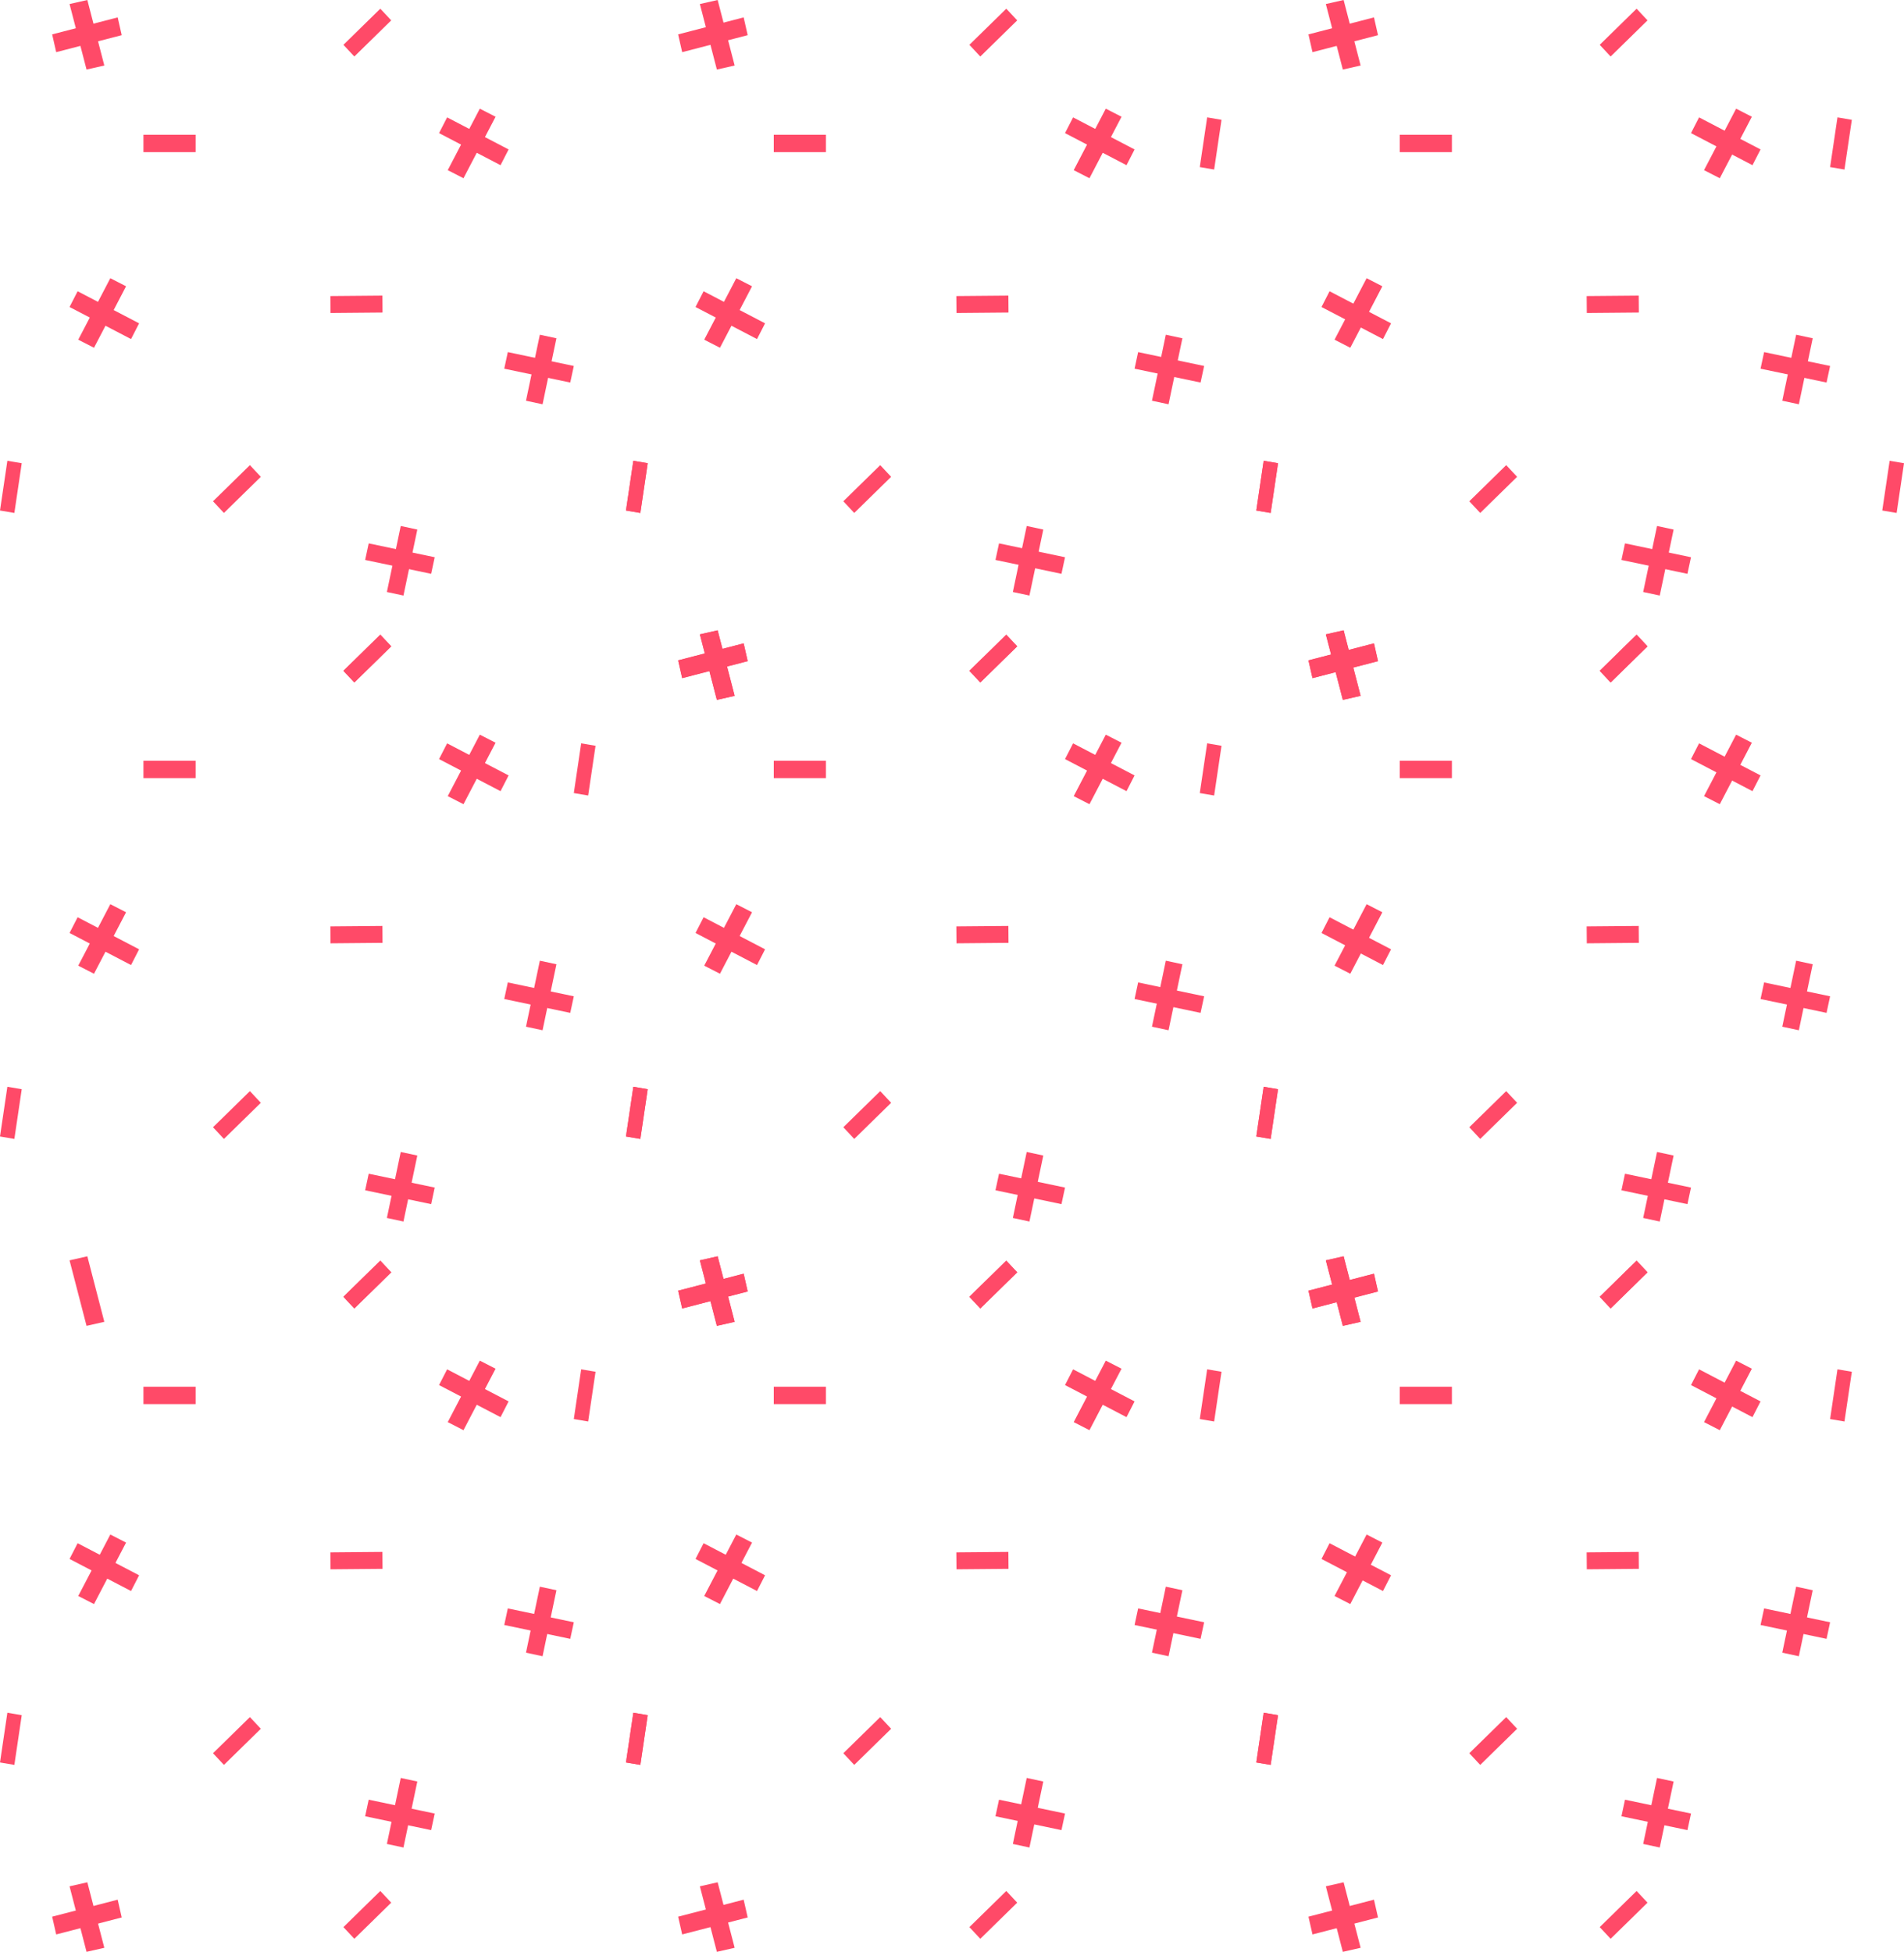 <?xml version="1.0" encoding="UTF-8"?>
<svg width="438px" height="449px" viewBox="0 0 438 449" version="1.1" xmlns="http://www.w3.org/2000/svg" xmlns:xlink="http://www.w3.org/1999/xlink">
    <!-- Generator: Sketch 48.2 (47327) - http://www.bohemiancoding.com/sketch -->
    <title>teaser_pattern</title>
    <desc>Created with Sketch.</desc>
    <defs></defs>
    <g id="Home-S2-Desktop-768-1260" stroke="none" stroke-width="1" fill="none" fill-rule="evenodd" transform="translate(-146, -405)">
        <g id="Group-43" transform="translate(146, 405)" fill="#FF4A68">
            <g id="Group-8" transform="translate(219, 224.5) scale(1, -1) translate(-219, -224.5) ">
                <polygon id="Fill-4" points="301 152.09 301.929 148 317 151.91 316.071 156"></polygon>
                <polygon id="Fill-6" points="305 159.071 309.09 160 313 144.929 308.91 144"></polygon>
                <polygon id="Fill-8" points="390.857 134 389 130.379 403.143 123 405 126.621"></polygon>
                <polygon id="Fill-10" points="399.378 136 403 134.143 395.622 120 392 121.858"></polygon>
                <polygon id="Fill-12" points="305.857 94 304 90.379 318.143 83 320 86.622"></polygon>
                <polygon id="Fill-14" points="314.379 96 318 94.143 310.622 80 307 81.858"></polygon>
                <polygon id="Fill-16" points="322 130 334 130 334 126 322 126"></polygon>
                <polygon id="Fill-18" points="426 133.438 424.303 122 421 122.563 422.697 134"></polygon>
                <polygon id="Fill-19" points="294 54.438 292.304 43 289 43.563 290.697 55"></polygon>
                <polygon id="Fill-20" points="388.181 28 389 31.812 373.819 35 373 31.188"></polygon>
                <polygon id="Fill-21" points="381.812 24 378 24.818 381.188 40 385 39.182"></polygon>
                <polygon id="Fill-22" points="420.182 72 421 75.812 405.818 79 405 75.188"></polygon>
                <polygon id="Fill-23" points="413.812 68 410 68.818 413.189 84 417 83.182"></polygon>
                <polygon id="Fill-24" points="338 45.687 346.488 54 349 51.313 340.512 43"></polygon>
                <polygon id="Fill-25" points="368 150.687 376.488 159 379 156.313 370.512 148"></polygon>
                <polygon id="Fill-26" points="365 91.896 376.969 92 377 88.106 365.031 88"></polygon>
                <polygon id="Fill-27" points="301 8.09 301.929 4 317 7.91 316.071 12"></polygon>
                <polygon id="Fill-28" points="305 15.071 309.09 16 313 0.929 308.91 0"></polygon>
                <polygon id="Fill-29" points="368 5.688 376.488 14 379 11.312 370.512 3"></polygon>
                <polygon id="Fill-31" points="301 297.091 301.929 293 317 296.91 316.071 301"></polygon>
                <polygon id="Fill-32" points="305 303.071 309.09 304 313 288.929 308.91 288"></polygon>
                <polygon id="Fill-33" points="390.857 278 389 274.379 403.143 267 405 270.621"></polygon>
                <polygon id="Fill-34" points="399.378 280 403 278.143 395.622 264 392 265.858"></polygon>
                <polygon id="Fill-35" points="305.857 238 304 234.379 318.143 227 320 230.621"></polygon>
                <polygon id="Fill-36" points="314.379 241 318 239.143 310.622 225 307 226.859"></polygon>
                <polygon id="Fill-37" points="322 274 334 274 334 270 322 270"></polygon>
                <polygon id="Fill-39" points="294 198.439 292.304 187 289 187.563 290.697 199"></polygon>
                <polygon id="Fill-40" points="388.181 172 389 175.811 373.819 179 373 175.189"></polygon>
                <polygon id="Fill-41" points="381.812 168 378 168.819 381.188 184 385 183.181"></polygon>
                <polygon id="Fill-42" points="420.182 216 421 219.811 405.818 223 405 219.188"></polygon>
                <polygon id="Fill-43" points="413.812 212 410 212.819 413.189 228 417 227.181"></polygon>
                <polygon id="Fill-44" points="338 189.688 346.488 198 349 195.312 340.512 187"></polygon>
                <polygon id="Fill-45" points="368 294.687 376.488 303 379 300.312 370.512 292"></polygon>
                <polygon id="Fill-46" points="365 235.896 376.969 236 377 232.107 365.031 232"></polygon>
                <polygon id="Fill-47" points="301 152.09 301.929 148 317 151.91 316.071 156"></polygon>
                <polygon id="Fill-48" points="305 159.071 309.09 160 313 144.929 308.91 144"></polygon>
                <polygon id="Fill-49" points="368 150.687 376.488 159 379 156.313 370.512 148"></polygon>
                <polygon id="Fill-50" points="438 342.438 436.303 331 433 331.563 434.697 343"></polygon>
                <polygon id="Fill-51" points="301 441.09 301.929 437 317 440.91 316.071 445"></polygon>
                <polygon id="Fill-52" points="305 448.071 309.09 449 313 433.929 308.91 433"></polygon>
                <polygon id="Fill-53" points="390.857 422 389 418.378 403.143 411 405 414.622"></polygon>
                <polygon id="Fill-54" points="399.378 424 403 422.143 395.622 408 392 409.858"></polygon>
                <polygon id="Fill-55" points="305.857 382 304 378.378 318.143 371 320 374.621"></polygon>
                <polygon id="Fill-56" points="314.379 385 318 383.143 310.622 369 307 370.858"></polygon>
                <polygon id="Fill-57" points="322 418 334 418 334 414 322 414"></polygon>
                <polygon id="Fill-58" points="426 421.438 424.303 410 421 410.563 422.697 422"></polygon>
                <polygon id="Fill-59" points="294 342.438 292.304 331 289 331.563 290.697 343"></polygon>
                <polygon id="Fill-60" points="388.181 317 389 320.812 373.819 324 373 320.189"></polygon>
                <polygon id="Fill-61" points="381.812 312 378 312.819 381.188 328 385 327.182"></polygon>
                <polygon id="Fill-62" points="420.182 361 421 364.811 405.818 368 405 364.189"></polygon>
                <polygon id="Fill-63" points="413.812 356 410 356.819 413.189 372 417 371.181"></polygon>
                <polygon id="Fill-64" points="338 333.688 346.488 342 349 339.313 340.512 331"></polygon>
                <polygon id="Fill-65" points="368 438.688 376.488 447 379 444.313 370.512 436"></polygon>
                <polygon id="Fill-66" points="365 380.896 376.969 381 377 377.106 365.031 377"></polygon>
                <polygon id="Fill-67" points="301 297.091 301.929 293 317 296.91 316.071 301"></polygon>
                <polygon id="Fill-68" points="305 303.071 309.09 304 313 288.929 308.91 288"></polygon>
                <polygon id="Fill-69" points="368 294.687 376.488 303 379 300.312 370.512 292"></polygon>
                <polygon id="Fill-70" points="294 54.438 292.304 43 289 43.563 290.697 55"></polygon>
                <polygon id="Fill-71" points="156 152.09 156.929 148 172 151.91 171.071 156"></polygon>
                <polygon id="Fill-72" points="161 159.071 165.09 160 169 144.929 164.91 144"></polygon>
                <polygon id="Fill-73" points="246.857 134 245 130.379 259.143 123 261 126.621"></polygon>
                <polygon id="Fill-74" points="254.379 136 258 134.143 250.622 120 247 121.858"></polygon>
                <polygon id="Fill-75" points="161.858 94 160 90.379 174.143 83 176 86.622"></polygon>
                <polygon id="Fill-76" points="169.378 96 173 94.143 165.622 80 162 81.858"></polygon>
                <polygon id="Fill-77" points="178 130 190 130 190 126 178 126"></polygon>
                <polygon id="Fill-78" points="281 133.438 279.304 122 276 122.563 277.697 134"></polygon>
                <polygon id="Fill-79" points="149 54.438 147.304 43 144 43.563 145.696 55"></polygon>
                <polygon id="Fill-80" points="244.182 28 245 31.812 229.818 35 229 31.188"></polygon>
                <polygon id="Fill-81" points="236.812 24 233 24.818 236.189 40 240 39.182"></polygon>
                <polygon id="Fill-82" points="276.182 72 277 75.812 261.818 79 261 75.188"></polygon>
                <polygon id="Fill-83" points="268.812 68 265 68.818 268.189 84 272 83.182"></polygon>
                <polygon id="Fill-84" points="194 45.687 202.488 54 205 51.313 196.512 43"></polygon>
                <polygon id="Fill-85" points="223 150.687 231.488 159 234 156.313 225.512 148"></polygon>
                <polygon id="Fill-86" points="220 91.896 231.969 92 232 88.106 220.032 88"></polygon>
                <polygon id="Fill-87" points="156 8.09 156.929 4 172 7.91 171.071 12"></polygon>
                <polygon id="Fill-88" points="161 15.071 165.09 16 169 0.929 164.91 0"></polygon>
                <polygon id="Fill-89" points="223 5.688 231.488 14 234 11.312 225.512 3"></polygon>
                <polygon id="Fill-90" points="294 198.439 292.304 187 289 187.563 290.697 199"></polygon>
                <polygon id="Fill-91" points="156 297.091 156.929 293 172 296.91 171.071 301"></polygon>
                <polygon id="Fill-92" points="161 303.071 165.09 304 169 288.929 164.91 288"></polygon>
                <polygon id="Fill-93" points="246.857 278 245 274.379 259.143 267 261 270.621"></polygon>
                <polygon id="Fill-94" points="254.379 280 258 278.143 250.622 264 247 265.858"></polygon>
                <polygon id="Fill-95" points="161.858 238 160 234.379 174.143 227 176 230.621"></polygon>
                <polygon id="Fill-96" points="169.378 241 173 239.143 165.622 225 162 226.859"></polygon>
                <polygon id="Fill-97" points="178 274 190 274 190 270 178 270"></polygon>
                <polygon id="Fill-98" points="281 277.438 279.304 266 276 266.563 277.697 278"></polygon>
                <polygon id="Fill-99" points="149 198.439 147.304 187 144 187.563 145.696 199"></polygon>
                <polygon id="Fill-100" points="244.182 172 245 175.811 229.818 179 229 175.189"></polygon>
                <polygon id="Fill-101" points="236.812 168 233 168.819 236.189 184 240 183.181"></polygon>
                <polygon id="Fill-102" points="276.182 216 277 219.811 261.818 223 261 219.188"></polygon>
                <polygon id="Fill-103" points="268.812 212 265 212.819 268.189 228 272 227.181"></polygon>
                <polygon id="Fill-104" points="194 189.688 202.488 198 205 195.312 196.512 187"></polygon>
                <polygon id="Fill-105" points="223 294.687 231.488 303 234 300.312 225.512 292"></polygon>
                <polygon id="Fill-106" points="220 235.896 231.969 236 232 232.107 220.032 232"></polygon>
                <polygon id="Fill-107" points="156 152.09 156.929 148 172 151.91 171.071 156"></polygon>
                <polygon id="Fill-108" points="161 159.071 165.09 160 169 144.929 164.91 144"></polygon>
                <polygon id="Fill-109" points="223 150.687 231.488 159 234 156.313 225.512 148"></polygon>
                <polygon id="Fill-110" points="294 342.438 292.304 331 289 331.563 290.697 343"></polygon>
                <polygon id="Fill-111" points="156 441.09 156.929 437 172 440.91 171.071 445"></polygon>
                <polygon id="Fill-112" points="161 448.071 165.09 449 169 433.929 164.91 433"></polygon>
                <polygon id="Fill-113" points="246.857 422 245 418.378 259.143 411 261 414.622"></polygon>
                <polygon id="Fill-114" points="254.379 424 258 422.143 250.622 408 247 409.858"></polygon>
                <polygon id="Fill-115" points="161.858 382 160 378.378 174.143 371 176 374.621"></polygon>
                <polygon id="Fill-116" points="169.378 385 173 383.143 165.622 369 162 370.858"></polygon>
                <polygon id="Fill-117" points="178 418 190 418 190 414 178 414"></polygon>
                <polygon id="Fill-118" points="281 421.438 279.304 410 276 410.563 277.697 422"></polygon>
                <polygon id="Fill-119" points="149 342.438 147.304 331 144 331.563 145.696 343"></polygon>
                <polygon id="Fill-120" points="244.182 317 245 320.812 229.818 324 229 320.189"></polygon>
                <polygon id="Fill-121" points="236.812 312 233 312.819 236.189 328 240 327.182"></polygon>
                <polygon id="Fill-122" points="276.182 361 277 364.811 261.818 368 261 364.189"></polygon>
                <polygon id="Fill-123" points="268.812 356 265 356.819 268.189 372 272 371.181"></polygon>
                <polygon id="Fill-124" points="194 333.688 202.488 342 205 339.313 196.512 331"></polygon>
                <polygon id="Fill-125" points="223 438.688 231.488 447 234 444.313 225.512 436"></polygon>
                <polygon id="Fill-126" points="220 380.896 231.969 381 232 377.106 220.032 377"></polygon>
                <polygon id="Fill-127" points="156 297.091 156.929 293 172 296.91 171.071 301"></polygon>
                <polygon id="Fill-128" points="161 303.071 165.09 304 169 288.929 164.91 288"></polygon>
                <polygon id="Fill-129" points="223 294.687 231.488 303 234 300.312 225.512 292"></polygon>
                <polygon id="Fill-130" points="149 54.438 147.304 43 144 43.563 145.696 55"></polygon>
                <polygon id="Fill-132" points="16 159.071 20.09 160 24 144.929 19.91 144"></polygon>
                <polygon id="Fill-133" points="102.857 134 101 130.379 115.143 123 117 126.621"></polygon>
                <polygon id="Fill-134" points="110.379 136 114 134.143 106.622 120 103 121.858"></polygon>
                <polygon id="Fill-135" points="17.857 94 16 90.379 30.143 83 32 86.622"></polygon>
                <polygon id="Fill-136" points="25.378 96 29 94.143 21.622 80 18 81.858"></polygon>
                <polygon id="Fill-137" points="33 130 45 130 45 126 33 126"></polygon>
                <polygon id="Fill-138" points="137 133.438 135.304 122 132 122.563 133.696 134"></polygon>
                <polygon id="Fill-139" points="5 54.438 3.304 43 0 43.563 1.696 55"></polygon>
                <polygon id="Fill-140" points="99.182 28 100 31.812 84.818 35 84 31.188"></polygon>
                <polygon id="Fill-141" points="92.812 24 89 24.818 92.189 40 96 39.182"></polygon>
                <polygon id="Fill-142" points="131.182 72 132 75.812 116.818 79 116 75.188"></polygon>
                <polygon id="Fill-143" points="124.812 68 121 68.818 124.188 84 128 83.182"></polygon>
                <polygon id="Fill-144" points="49 45.687 57.488 54 60 51.313 51.512 43"></polygon>
                <polygon id="Fill-145" points="79 150.687 87.488 159 90 156.313 81.512 148"></polygon>
                <polygon id="Fill-146" points="76 91.896 87.968 92 88 88.106 76.032 88"></polygon>
                <polygon id="Fill-147" points="12 8.09 12.929 4 28 7.91 27.071 12"></polygon>
                <polygon id="Fill-148" points="16 15.071 20.09 16 24 0.929 19.91 0"></polygon>
                <polygon id="Fill-149" points="79 5.688 87.488 14 90 11.312 81.512 3"></polygon>
                <polygon id="Fill-150" points="149 198.439 147.304 187 144 187.563 145.696 199"></polygon>
                <polygon id="Fill-153" points="102.857 278 101 274.379 115.143 267 117 270.621"></polygon>
                <polygon id="Fill-154" points="110.379 280 114 278.143 106.622 264 103 265.858"></polygon>
                <polygon id="Fill-155" points="17.857 238 16 234.379 30.143 227 32 230.621"></polygon>
                <polygon id="Fill-156" points="25.378 241 29 239.143 21.622 225 18 226.859"></polygon>
                <polygon id="Fill-157" points="33 274 45 274 45 270 33 270"></polygon>
                <polygon id="Fill-158" points="137 277.438 135.304 266 132 266.563 133.696 278"></polygon>
                <polygon id="Fill-159" points="5 198.439 3.304 187 0 187.563 1.696 199"></polygon>
                <polygon id="Fill-160" points="99.182 172 100 175.811 84.818 179 84 175.189"></polygon>
                <polygon id="Fill-161" points="92.812 168 89 168.819 92.189 184 96 183.181"></polygon>
                <polygon id="Fill-162" points="131.182 216 132 219.811 116.818 223 116 219.188"></polygon>
                <polygon id="Fill-163" points="124.812 212 121 212.819 124.188 228 128 227.181"></polygon>
                <polygon id="Fill-164" points="49 189.688 57.488 198 60 195.312 51.512 187"></polygon>
                <polygon id="Fill-165" points="79 294.687 87.488 303 90 300.312 81.512 292"></polygon>
                <polygon id="Fill-166" points="76 235.896 87.968 236 88 232.107 76.032 232"></polygon>
                <polygon id="Fill-169" points="79 150.687 87.488 159 90 156.313 81.512 148"></polygon>
                <polygon id="Fill-170" points="149 342.438 147.304 331 144 331.563 145.696 343"></polygon>
                <polygon id="Fill-171" points="12 441.09 12.929 437 28 440.91 27.071 445"></polygon>
                <polygon id="Fill-172" points="16 448.071 20.09 449 24 433.929 19.91 433"></polygon>
                <polygon id="Fill-173" points="102.857 422 101 418.378 115.143 411 117 414.622"></polygon>
                <polygon id="Fill-174" points="110.379 424 114 422.143 106.622 408 103 409.858"></polygon>
                <polygon id="Fill-175" points="17.857 382 16 378.378 30.143 371 32 374.621"></polygon>
                <polygon id="Fill-176" points="25.378 385 29 383.143 21.622 369 18 370.858"></polygon>
                <polygon id="Fill-177" points="33 418 45 418 45 414 33 414"></polygon>
                <polygon id="Fill-179" points="5 342.438 3.304 331 0 331.563 1.696 343"></polygon>
                <polygon id="Fill-180" points="99.182 317 100 320.812 84.818 324 84 320.189"></polygon>
                <polygon id="Fill-181" points="92.812 312 89 312.819 92.189 328 96 327.182"></polygon>
                <polygon id="Fill-182" points="131.182 361 132 364.811 116.818 368 116 364.189"></polygon>
                <polygon id="Fill-183" points="124.812 356 121 356.819 124.188 372 128 371.181"></polygon>
                <polygon id="Fill-184" points="49 333.688 57.488 342 60 339.313 51.512 331"></polygon>
                <polygon id="Fill-185" points="79 438.688 87.488 447 90 444.313 81.512 436"></polygon>
                <polygon id="Fill-186" points="76 380.896 87.968 381 88 377.106 76.032 377"></polygon>
                <polygon id="Fill-189" points="79 294.687 87.488 303 90 300.312 81.512 292"></polygon>
            </g>
        </g>
    </g>
</svg>